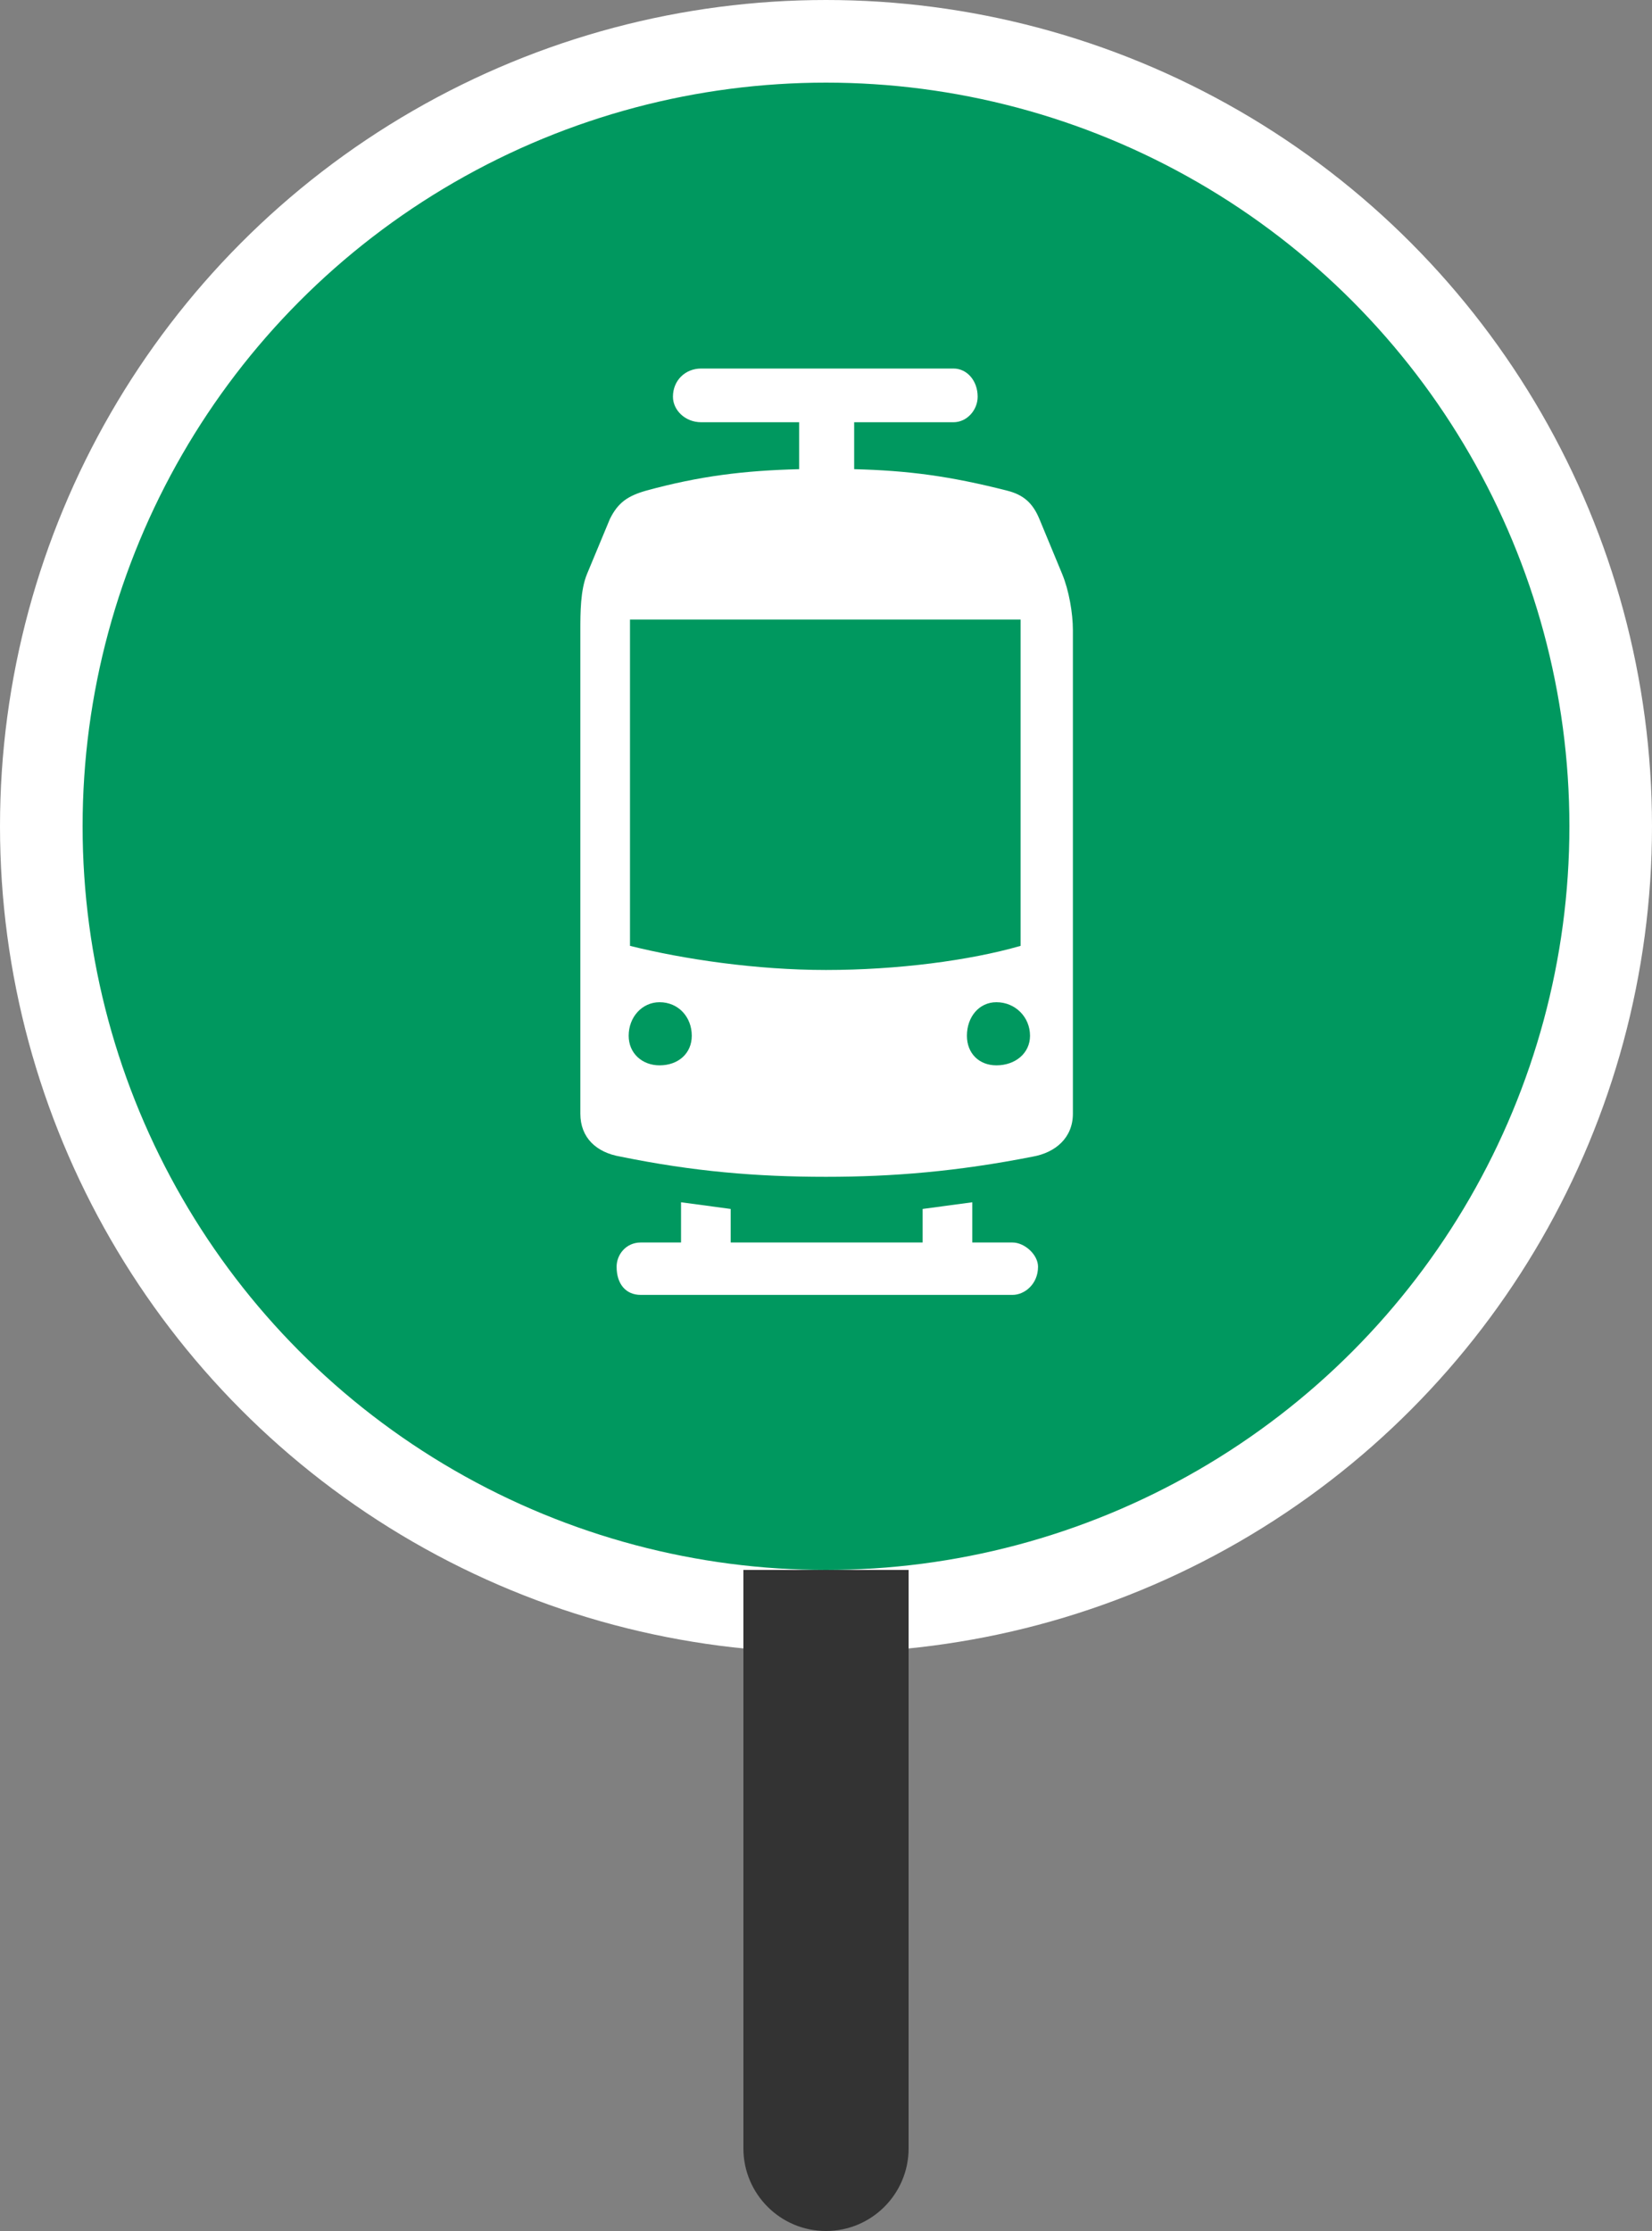 <?xml version="1.0" encoding="UTF-8"?>
<svg width="20px" height="27px" viewBox="0 0 20 27" version="1.1" xmlns="http://www.w3.org/2000/svg" xmlns:xlink="http://www.w3.org/1999/xlink">
    <rect x="0" y="0" width="20" height="27" fill="#808080" stroke="none"/>
    <title>icon-stop-tram-medium</title>
    <g id="Page-1" stroke="none" stroke-width="1" fill="none" fill-rule="evenodd">
        <g id="icons" transform="translate(-134, -53)">
            <g id="stop-marker-master-alt3" transform="translate(114, 33)">
                <g id="stop-ball/tram-alt" transform="translate(21, 21)" stroke-width="1">
                    <circle id="Oval" stroke="#FFFFFF" fill="#00985F" cx="9" cy="9" r="9.5"></circle>
                    <g id="icon-tram" transform="translate(2.5, 2.5)">
                        <g id="icon_tram">
                            <path d="M11.05,12.61 L1.95,12.61 C1.088,12.61 0.39,11.912 0.39,11.05 L0.39,1.95 C0.39,1.088 1.088,0.39 1.95,0.39 L11.05,0.39 C11.912,0.39 12.61,1.088 12.61,1.95 L12.61,11.05 C12.61,11.912 11.912,12.61 11.05,12.61 Z" id="Shape" fill="#FFFFFF" fill-rule="nonzero"></path>
                            <path d="M0,1.61 C0,0.732 0.732,0.001 1.609,0.001 L11.358,0.001 C12.268,0.001 13,0.732 13,1.61 L13,11.359 C13,12.269 12.268,13 11.358,13 L1.609,13 C0.732,13 0,12.269 0,11.359 L0,1.61 Z M9.083,2.78 C9.002,2.585 8.888,2.487 8.693,2.438 C7.995,2.26 7.491,2.195 6.841,2.178 L6.841,1.61 L8.043,1.61 C8.206,1.61 8.336,1.463 8.336,1.301 C8.336,1.106 8.206,0.96 8.043,0.96 L4.989,0.96 C4.794,0.96 4.647,1.106 4.647,1.301 C4.647,1.463 4.794,1.61 4.989,1.61 L6.175,1.61 L6.175,2.178 C5.509,2.195 4.973,2.26 4.322,2.438 C4.095,2.503 3.981,2.585 3.884,2.78 L3.607,3.446 C3.526,3.641 3.526,3.917 3.526,4.128 L3.526,9.978 C3.526,10.27 3.721,10.449 4.014,10.498 C4.891,10.677 5.655,10.742 6.5,10.742 C7.312,10.742 8.092,10.677 9.002,10.498 C9.278,10.449 9.489,10.27 9.489,9.978 L9.489,4.128 C9.489,3.917 9.44,3.641 9.359,3.446 L9.083,2.78 L9.083,2.78 Z M8.271,11.537 L8.271,11.05 L7.67,11.131 L7.67,11.537 L5.346,11.537 L5.346,11.131 L4.745,11.05 L4.745,11.537 L4.257,11.537 C4.078,11.537 3.965,11.684 3.965,11.83 C3.965,12.041 4.078,12.171 4.257,12.171 L8.758,12.171 C8.904,12.171 9.067,12.041 9.067,11.83 C9.067,11.684 8.904,11.537 8.758,11.537 L8.27,11.537 L8.271,11.537 Z M4.111,9.035 C4.111,8.808 4.274,8.629 4.485,8.629 C4.713,8.629 4.875,8.808 4.875,9.035 C4.875,9.247 4.713,9.393 4.485,9.393 C4.274,9.393 4.111,9.247 4.111,9.035 Z M4.128,3.998 L8.856,3.998 L8.856,7.947 C8.238,8.125 7.361,8.239 6.5,8.239 C5.655,8.239 4.777,8.109 4.127,7.947 L4.127,3.998 L4.128,3.998 Z M8.206,9.035 C8.206,8.808 8.352,8.629 8.563,8.629 C8.791,8.629 8.97,8.808 8.97,9.035 C8.97,9.247 8.791,9.393 8.563,9.393 C8.352,9.393 8.206,9.247 8.206,9.035 Z" id="Shape" fill="#00985F" fill-rule="nonzero"></path>
                        </g>
                    </g>
                </g>
                <path d="M29,39 L31,39 L31,46 C31,46.552 30.552,47 30,47 C29.448,47 29,46.552 29,46 L29,39 L29,39 Z" id="Rectangle" fill="#333333"></path>
            </g>
        </g>
    </g>
</svg>
